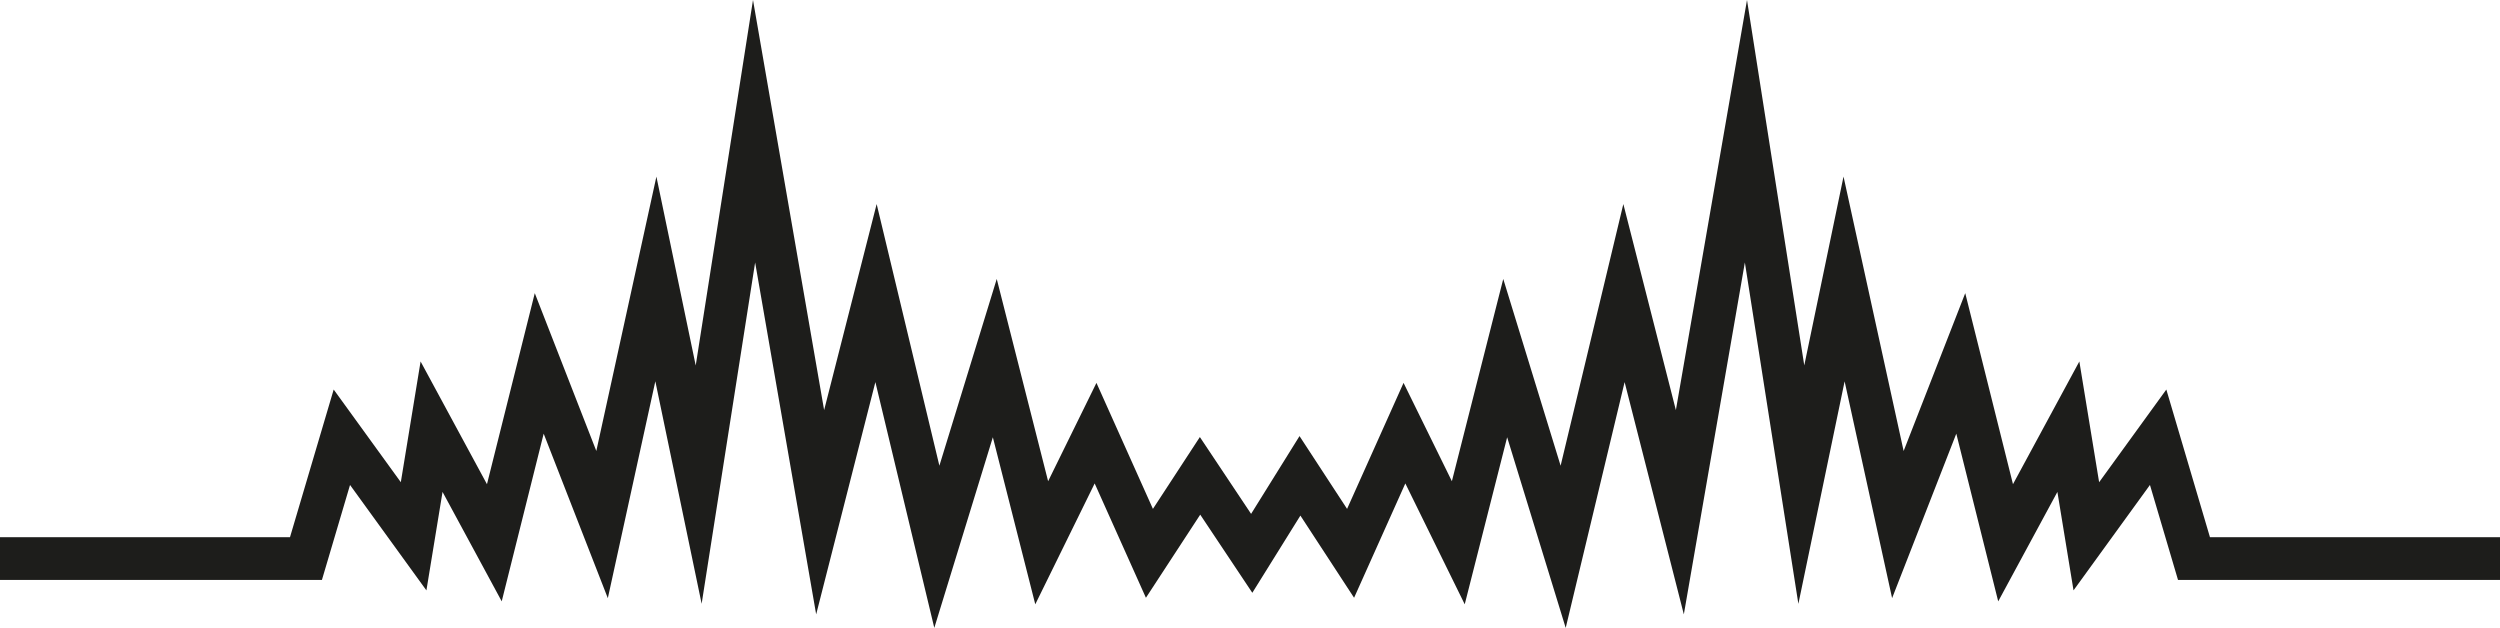 <svg id="ca8b325e-47a4-4724-85a1-5e2854ea2470" data-name="Layer 1" xmlns="http://www.w3.org/2000/svg" viewBox="0 0 409.38 102.83"><title>volume</title><polyline points="409.38 91.47 359.27 91.47 353.4 71.6 341.64 87.82 338.7 69.87 328.42 88.88 321.08 59.51 310.78 85.9 301.97 45.68 294.97 79.36 285.9 21.49 275.08 83.88 265.93 47.99 255.97 89.54 246.48 58.64 238.8 88.88 229.98 70.93 221.16 90.61 212.87 77.92 204.97 90.61 196.51 77.92 188.22 90.61 179.4 70.93 170.58 88.88 162.9 58.64 153.41 89.54 143.45 47.99 134.3 83.88 123.48 21.49 114.41 79.36 107.4 45.68 98.59 85.9 88.3 59.51 80.95 88.88 70.67 69.87 67.73 87.82 55.98 71.6 50.1 91.47 0 91.47" style="fill:none;stroke:#1d1d1b;stroke-miterlimit:10;stroke-width:7px;fill-rule:evenodd"/></svg>
